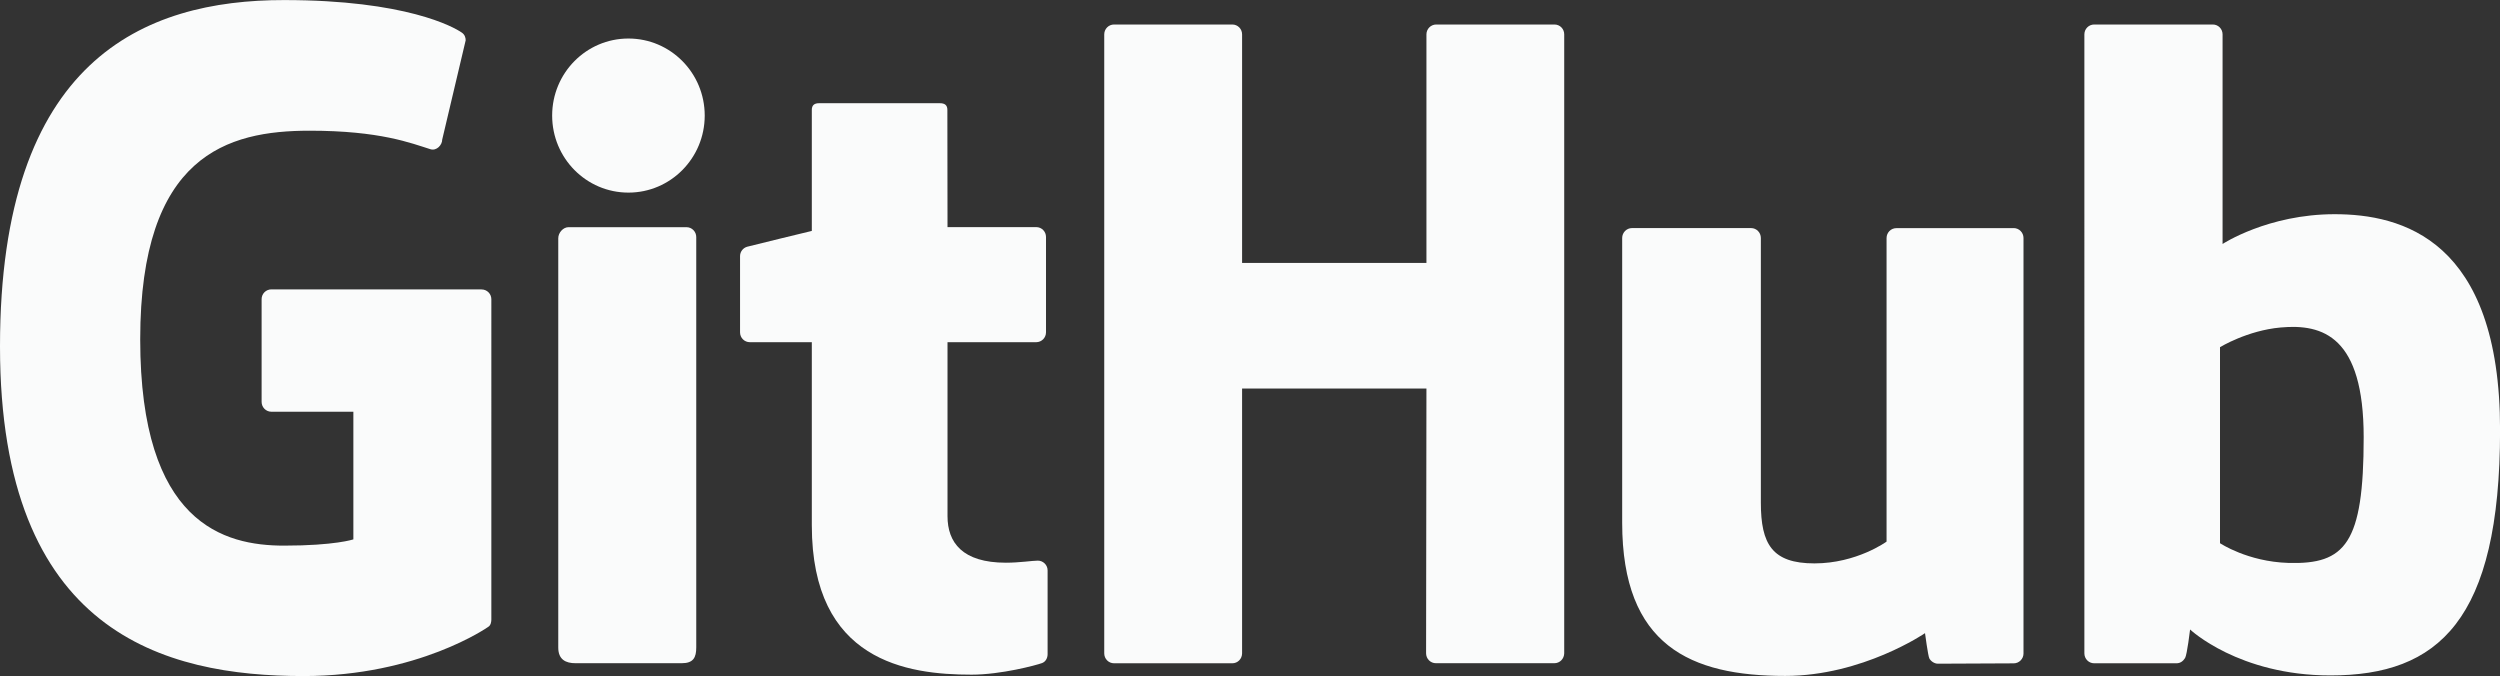<?xml version="1.0" encoding="UTF-8"?>
<svg id="Layer_2" data-name="Layer 2" xmlns="http://www.w3.org/2000/svg" viewBox="0 0 360.18 97.41">
  <rect x="0" y="0" width="360.18" height="97.41" fill="#333333" stroke="none"/>
  <defs>
    <style>
      .cls-1 {
        fill: #fafbfb;
      }
    </style>
  </defs>
  <g id="Layer_1-2" data-name="Layer 1">
    <g>
      <path class="cls-1" d="M69.37,41.69h-30.27c-.78,0-1.41,.63-1.41,1.41v14.8c0,.78,.63,1.42,1.41,1.42h11.81v18.39s-2.65,.9-9.98,.9c-8.65,0-20.73-3.16-20.73-29.72s12.58-30.06,24.39-30.06c10.22,0,14.63,1.8,17.43,2.67,.88,.27,1.69-.61,1.69-1.39l3.38-14.3c0-.37-.12-.81-.54-1.1-1.14-.81-8.08-4.7-25.62-4.7C20.73,0,0,8.6,0,49.92s23.73,47.48,43.73,47.48c16.56,0,26.6-7.08,26.6-7.08,.41-.23,.46-.81,.46-1.07V43.11c0-.78-.63-1.41-1.41-1.41Z"/>
      <path class="cls-1" d="M225.36,4.95c0-.79-.62-1.42-1.4-1.42h-17.04c-.78,0-1.41,.64-1.41,1.42,0,0,0,32.93,0,32.93h-26.56V4.95c0-.79-.63-1.42-1.41-1.42h-17.04c-.78,0-1.41,.64-1.41,1.42V94.13c0,.79,.63,1.43,1.41,1.43h17.04c.78,0,1.41-.64,1.41-1.43V55.98h26.56s-.05,38.14-.05,38.14c0,.79,.63,1.43,1.41,1.43h17.08c.78,0,1.4-.64,1.41-1.43V4.95Z"/>
      <g>
        <path class="cls-1" d="M101.53,16.65c0-6.14-4.92-11.1-10.99-11.1s-10.99,4.96-10.99,11.1,4.92,11.1,10.99,11.1,10.99-4.97,10.99-11.1Z"/>
        <path class="cls-1" d="M100.31,75.32V34.15c0-.78-.63-1.42-1.41-1.42h-16.99c-.78,0-1.48,.8-1.48,1.59v58.98c0,1.73,1.08,2.25,2.48,2.25h15.31c1.68,0,2.09-.82,2.09-2.28v-17.95Z"/>
      </g>
      <path class="cls-1" d="M290.12,32.87h-16.91c-.78,0-1.41,.64-1.41,1.43v43.73s-4.3,3.14-10.39,3.14-7.72-2.77-7.72-8.74V34.29c0-.79-.63-1.43-1.41-1.43h-17.16c-.77,0-1.41,.64-1.41,1.43v41.02c0,17.73,9.88,22.07,23.48,22.07,11.15,0,20.15-6.16,20.15-6.16,0,0,.43,3.25,.62,3.63,.19,.38,.7,.77,1.24,.77l10.92-.05c.77,0,1.41-.64,1.41-1.42V34.29c0-.79-.64-1.43-1.42-1.43Z"/>
      <path class="cls-1" d="M336.35,30.86c-9.61,0-16.14,4.29-16.14,4.29V4.95c0-.79-.63-1.42-1.41-1.42h-17.09c-.78,0-1.41,.64-1.41,1.42V94.13c0,.79,.63,1.43,1.41,1.43h11.86c.53,0,.94-.28,1.24-.76,.29-.48,.72-4.11,.72-4.11,0,0,6.99,6.62,20.22,6.62,15.53,0,24.44-7.88,24.44-35.37s-14.23-31.08-23.84-31.08Zm-6.67,50.24c-5.87-.18-9.84-2.84-9.84-2.84v-28.24s3.92-2.41,8.74-2.84c6.09-.55,11.96,1.29,11.96,15.82,0,15.32-2.65,18.34-10.85,18.1Z"/>
      <path class="cls-1" d="M149.29,32.72h-12.78s-.02-16.88-.02-16.89c0-.64-.33-.96-1.07-.96h-17.42c-.68,0-1.04,.3-1.04,.95v17.45s-8.73,2.11-9.32,2.28c-.59,.17-1.02,.71-1.02,1.36v10.97c0,.79,.63,1.42,1.41,1.42h8.93v26.38c0,19.6,13.75,21.52,23.02,21.52,4.24,0,9.31-1.36,10.15-1.67,.51-.19,.8-.71,.8-1.28v-12.06c.01-.79-.65-1.42-1.4-1.42s-2.65,.3-4.61,.3c-6.28,0-8.41-2.92-8.41-6.7s0-25.07,0-25.07h12.78c.78,0,1.41-.64,1.41-1.42v-13.74c0-.79-.63-1.42-1.41-1.42Z"/>
    </g>
  </g>
</svg>